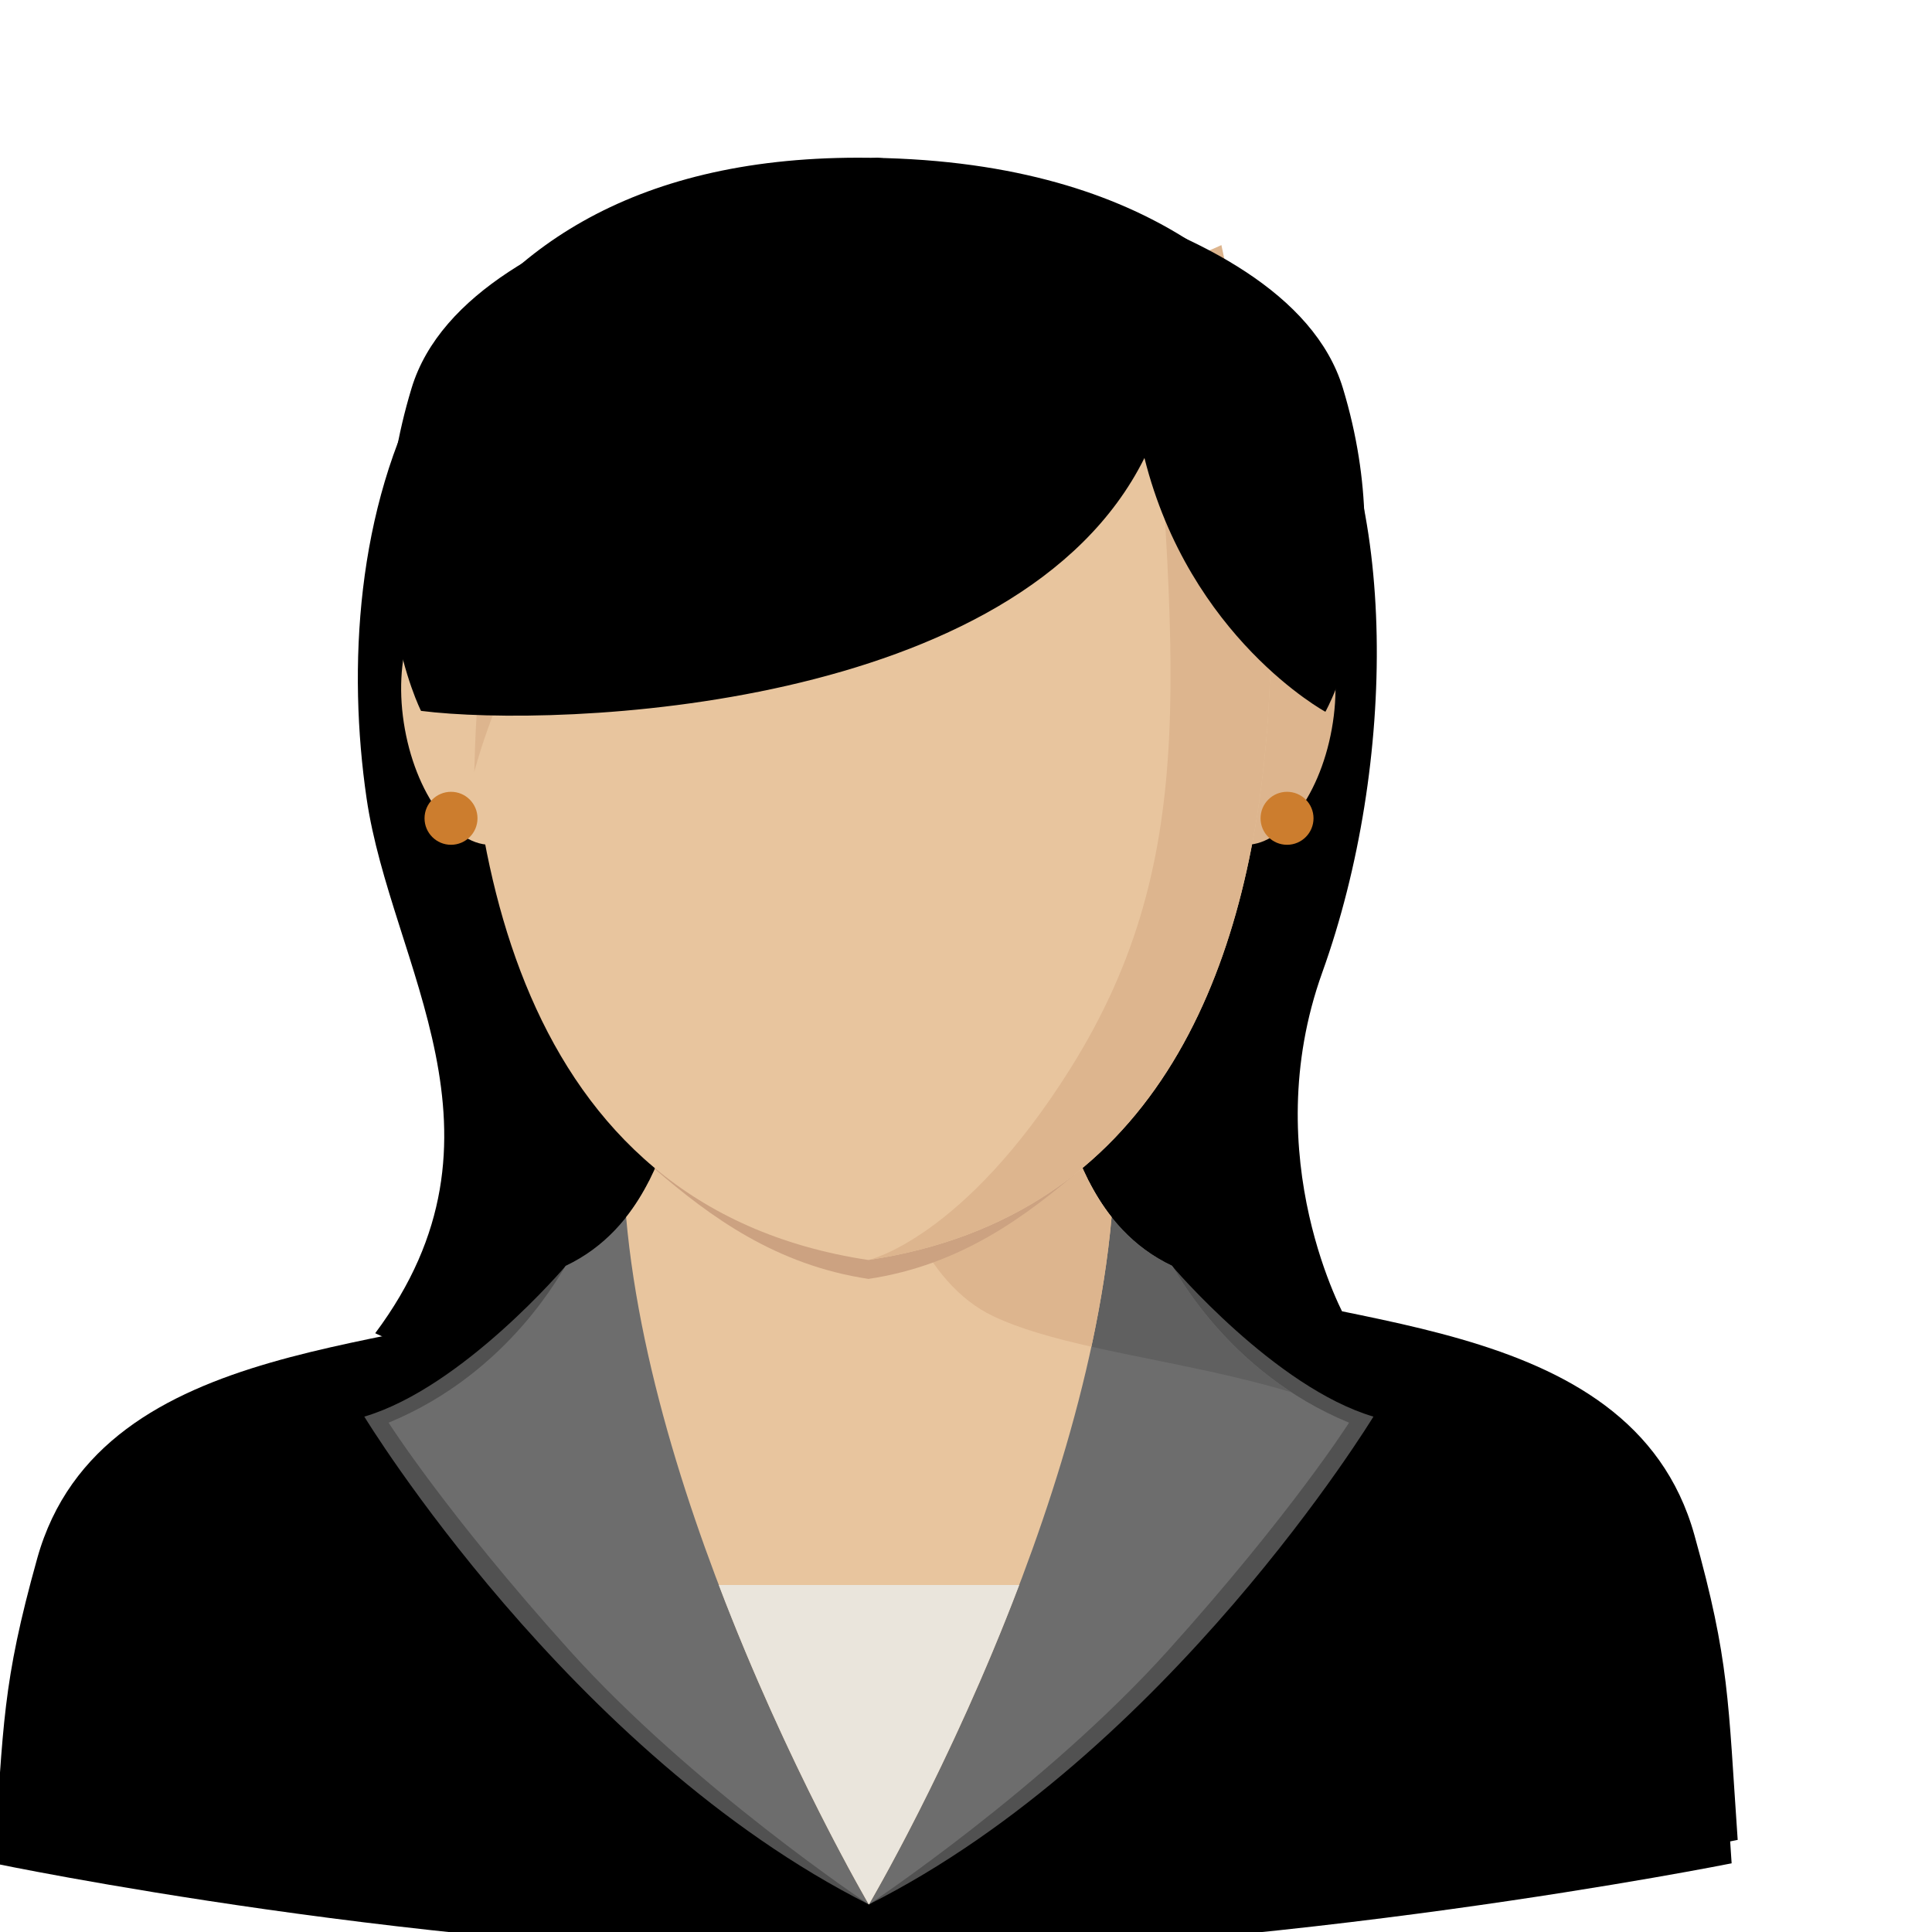 <svg width="80" height="80" viewBox="0 0 80 80" fill="none" xmlns="http://www.w3.org/2000/svg">
<g clip-path="url(#clip0)">
<path d="M35.831 57.764C20.354 57.764 15.537 55.205 15.537 55.205C21.663 47.002 16.19 39.98 15.18 33.062C13.607 22.294 16.584 6.53 35.537 6.53C47.798 6.53 52.332 12.177 54.023 14.637C57.895 20.269 57.858 31.624 54.753 40.266C51.989 47.956 55.735 54.622 55.735 54.622C55.735 54.622 51.309 57.764 35.831 57.764Z" fill="black"/>
<path d="M69.911 64.534C67.269 55.052 53.998 56.103 48.272 53.381C42.544 50.658 43.438 41.522 42.713 39.932H28.739C28.014 41.522 28.909 50.659 23.18 53.381C17.453 56.103 4.183 55.052 1.54 64.534C0.082 69.763 0.153 71.362 -0.251 77.156C-0.251 77.156 17.957 80.97 35.314 80.97C52.671 80.97 71.703 77.156 71.703 77.156C71.3 71.362 71.37 69.763 69.911 64.534Z" fill="black"/>
<path d="M41.123 54.498C46.85 57.221 60.12 56.169 62.763 65.651C64.152 70.631 64.155 72.319 64.499 77.473C69.058 76.766 71.954 76.186 71.954 76.186C71.551 70.392 71.621 68.793 70.162 63.563C67.519 54.081 54.249 55.133 48.522 52.41C42.795 49.687 43.689 40.551 42.963 38.961H35.566C35.566 38.962 35.395 51.776 41.123 54.498Z" fill="black"/>
<path d="M23.433 52.41C23.433 52.41 19.161 57.455 15.085 58.659C15.085 58.659 23.581 72.618 35.978 78.859L23.433 52.41Z" fill="#515151"/>
<path d="M48.523 52.41C48.523 52.41 52.794 57.455 56.871 58.659C56.871 58.659 48.374 72.618 35.977 78.859L48.523 52.41Z" fill="#515151"/>
<path d="M48.523 52.41C46.916 51.646 45.832 50.379 45.085 48.915H37.964H37.959H33.996H33.991H26.87C26.123 50.379 25.039 51.646 23.433 52.41C23.334 52.456 21.198 56.806 16.091 58.91C16.091 58.91 18.465 62.652 23.575 68.331C28.685 74.01 35.976 78.859 35.976 78.859C35.976 78.859 43.267 74.01 48.377 68.331C53.487 62.652 55.861 58.91 55.861 58.91C50.757 56.806 48.621 52.456 48.523 52.41Z" fill="#6D6D6D"/>
<path d="M48.523 52.41C46.916 51.646 45.832 50.379 45.086 48.915H37.964H37.96H37.017C37.837 51.357 39.118 53.546 41.123 54.499C44.07 55.899 49.014 56.302 53.48 57.654C50.08 55.432 48.605 52.448 48.523 52.41Z" fill="#606060"/>
<path d="M46.028 50.4C43.064 46.645 43.558 40.264 42.964 38.96H28.99C28.395 40.264 28.889 46.645 25.926 50.4C27.111 63.753 35.978 78.858 35.978 78.858C35.978 78.858 44.82 63.886 46.028 50.4Z" fill="#E8C59E"/>
<path d="M29.764 65.633C32.622 73.142 35.978 78.857 35.978 78.857C35.978 78.857 39.341 73.161 42.203 65.633H29.764Z" fill="#EAE5DC"/>
<path d="M41.123 54.498C42.238 55.028 43.64 55.415 45.192 55.764C45.578 53.976 45.87 52.174 46.029 50.398C43.065 46.644 43.559 40.263 42.965 38.959H35.567C35.565 38.962 35.395 51.776 41.123 54.498Z" fill="#DDB58E"/>
<path d="M27.111 48.404C29.429 50.403 32.148 52.384 35.962 52.957C39.789 52.383 42.498 50.36 44.82 48.353C42.889 44.592 43.486 40.108 42.964 38.96H28.99C28.466 40.109 29.051 44.642 27.111 48.404Z" fill="#CCA281"/>
<path d="M49.398 29.151C48.873 32.07 49.734 34.668 51.322 34.954C52.909 35.239 54.622 33.104 55.147 30.185C55.672 27.265 54.811 24.667 53.223 24.381C51.636 24.096 49.923 26.231 49.398 29.151Z" fill="#DDB58E"/>
<path d="M18.688 24.384C17.101 24.669 16.239 27.268 16.764 30.187C17.289 33.107 19.002 35.242 20.589 34.956C22.177 34.671 23.038 32.073 22.513 29.153C21.988 26.234 20.276 24.099 18.688 24.384Z" fill="#E8C59E"/>
<path d="M51.139 11.789L36.093 14.104C36.093 14.104 30.762 14.335 26.411 16.547C22.418 18.578 19.378 22.552 19.339 23.674C18.949 34.764 21.213 49.955 35.958 52.174C59.649 48.61 51.139 11.789 51.139 11.789Z" fill="#E8C59E"/>
<path d="M35.958 52.175C59.649 48.61 51.14 11.789 51.14 11.789H47.588C48.561 27.169 49.906 35.34 44.322 44.247C39.898 51.305 35.958 52.175 35.958 52.175Z" fill="#DDB58E"/>
<path d="M50.576 10.148C50.576 10.148 42.363 14.096 30.105 13.886C19.298 13.701 19.729 31.354 19.634 31.98C19.634 31.98 22.374 21.064 29.888 18.688C36.327 16.651 40.36 18.422 44.924 18.852C50.003 19.329 51.697 15.475 51.697 15.475L50.576 10.148Z" fill="#DDB58E"/>
<path d="M53.294 34.981C53.899 34.981 54.39 34.49 54.39 33.884C54.39 33.278 53.899 32.787 53.294 32.787C52.688 32.787 52.197 33.278 52.197 33.884C52.197 34.49 52.688 34.981 53.294 34.981Z" fill="#CC7D2E"/>
<path d="M18.675 34.981C19.281 34.981 19.772 34.49 19.772 33.884C19.772 33.278 19.281 32.787 18.675 32.787C18.07 32.787 17.579 33.278 17.579 33.884C17.579 34.49 18.07 34.981 18.675 34.981Z" fill="#CC7D2E"/>
<path d="M55.606 16.071C53.216 8.194 36.328 6.53 36.324 6.53C36.321 6.53 19.433 8.194 17.043 16.071C14.653 23.949 17.433 29.436 17.433 29.436C23.097 30.149 42.193 29.436 47.389 18.963C49.26 26.42 54.882 29.473 54.882 29.473C54.882 29.473 57.996 23.949 55.606 16.071Z" fill="black"/>
</g>
<defs>
<clipPath id="clip0">
<rect width="80" height="80" fill="white"/>
</clipPath>
</defs>
</svg>
